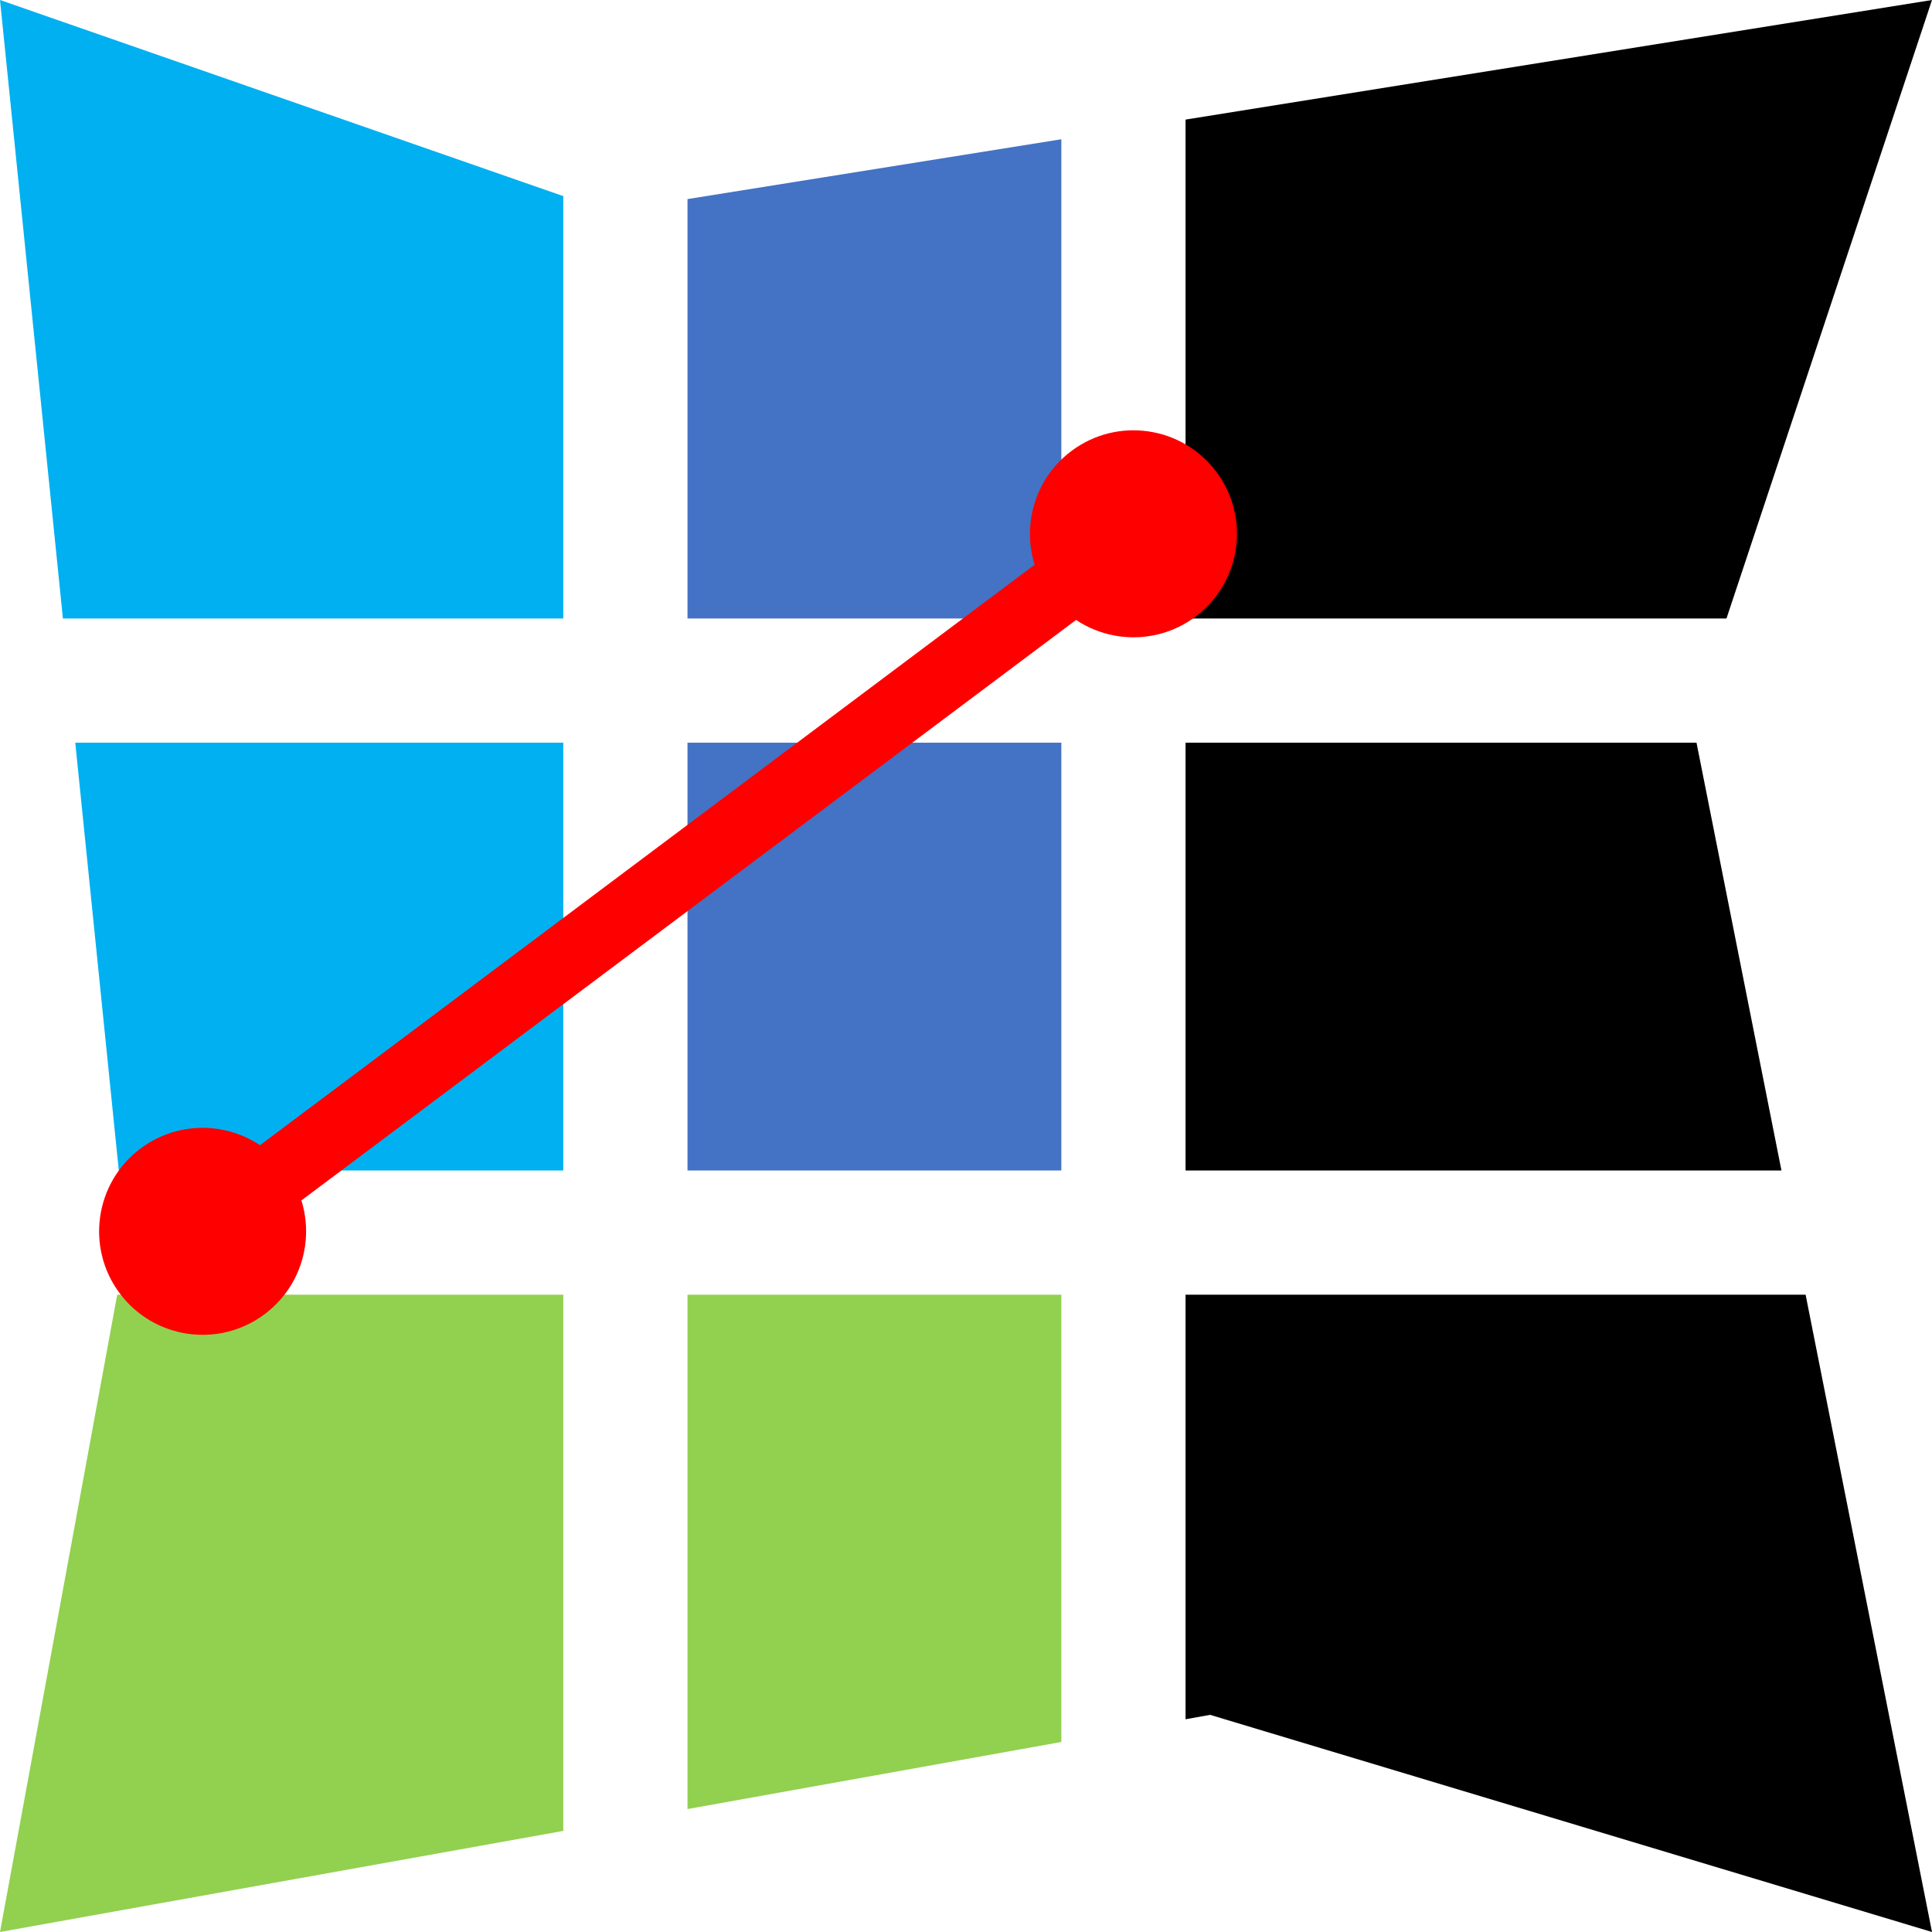 <svg width="1540" height="1540" xmlns="http://www.w3.org/2000/svg" xmlns:xlink="http://www.w3.org/1999/xlink" xml:space="preserve" overflow="hidden"><defs><clipPath id="clip0"><rect x="4359" y="2654" width="1540" height="1540"/></clipPath></defs><g clip-path="url(#clip0)" transform="translate(-4359 -2654)"><path d="M4359 2654 4808 2810.33 4808 3147 4409.15 3147 4359 2654Z" fill="#00B0F0" fill-rule="evenodd"/><path d="M5899 2654 5735.18 3147 5304 3147 5304 2749.32 5899 2654Z" fill-rule="evenodd"/><path d="M5205 2765 5205 3147 4907 3147 4907 2812.69 5205 2765Z" fill="#4472C4" fill-rule="evenodd"/><path d="M4419 3246 4808 3246 4808 3587 4453.7 3587 4419 3246Z" fill="#00B0F0" fill-rule="evenodd"/><path d="M4907 3246 5205 3246 5205 3587 4907 3587 4907 3246Z" fill="#4472C4" fill-rule="evenodd"/><path d="M5304 3246 5711.29 3246 5779 3587 5304 3587 5304 3246Z" fill-rule="evenodd"/><path d="M4452.43 3686 4808 3686 4808 4113.42 4359 4194 4452.43 3686Z" fill="#92D050" fill-rule="evenodd"/><path d="M4907 3686 5205 3686 5205 4042.53 4907 4096 4907 3686Z" fill="#92D050" fill-rule="evenodd"/><path d="M5304 3686 5798.25 3686 5899 4194 5323.56 4020.91 5304 4024.43 5304 3686Z" fill-rule="evenodd"/><path d="M5278.99 3101.51 4536.99 3657.51 4504.01 3613.49 5246.01 3057.49ZM5213.03 3013.48C5249.49 2986.16 5301.2 2993.57 5328.52 3030.03 5355.84 3066.49 5348.43 3118.2 5311.97 3145.52 5275.51 3172.84 5223.8 3165.43 5196.48 3128.97 5169.16 3092.51 5176.57 3040.8 5213.03 3013.48ZM4569.97 3701.52C4533.51 3728.84 4481.8 3721.43 4454.48 3684.97 4427.16 3648.51 4434.57 3596.8 4471.03 3569.48 4507.49 3542.16 4559.2 3549.57 4586.52 3586.03 4613.84 3622.49 4606.43 3674.2 4569.97 3701.52Z" fill="#FF0000"/></g></svg>